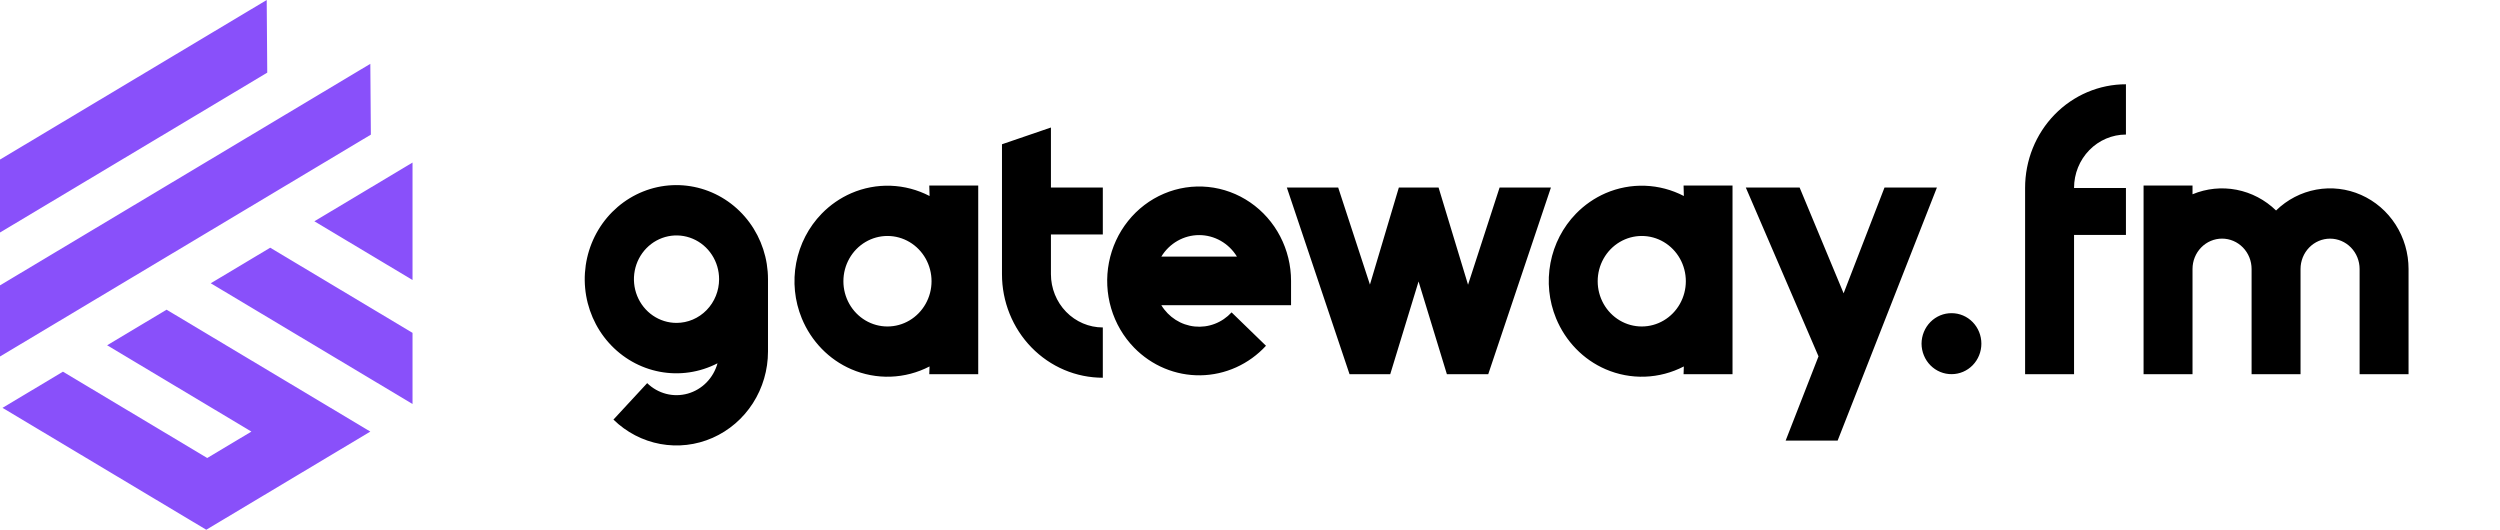 <svg width="269" height="57" viewBox="0 0 269 57" fill="none" xmlns="http://www.w3.org/2000/svg">
<path d="M39.847 6.867L0 30.705V38.359L39.905 14.486L39.847 6.867Z" fill="#8950FA"/>
<path d="M28.698 0L28.756 7.816L0 25.018V17.168L28.698 0Z" fill="#8950FA"/>
<path d="M22.676 30.48L29.073 26.653L44.388 35.816V43.469L22.676 30.48Z" fill="#8950FA"/>
<path d="M44.388 17.491V30.129L33.826 23.81L44.388 17.491Z" fill="#8950FA"/>
<path d="M17.923 33.323L39.847 46.439L22.194 57L0.27 43.884L6.773 39.993L22.298 49.281L27.051 46.438L11.526 37.15L17.923 33.323Z" fill="#8950FA"/>
<path d="M82.636 30.042V37.82C82.636 39.798 82.071 41.733 81.011 43.385C79.951 45.037 78.442 46.333 76.672 47.113C74.902 47.893 72.948 48.122 71.052 47.773C69.156 47.424 67.402 46.511 66.006 45.148L69.636 41.225C70.209 41.783 70.912 42.18 71.677 42.378C72.443 42.575 73.246 42.566 74.007 42.351C74.768 42.136 75.462 41.723 76.022 41.152C76.582 40.58 76.989 39.87 77.204 39.09C75.286 40.079 73.107 40.399 70.996 40.001C68.885 39.603 66.959 38.509 65.509 36.884C64.058 35.26 63.164 33.194 62.961 31C62.758 28.806 63.258 26.604 64.384 24.728C65.51 22.852 67.202 21.405 69.202 20.606C71.202 19.807 73.401 19.7 75.466 20.301C77.53 20.902 79.347 22.178 80.641 23.936C81.936 25.695 82.636 27.838 82.636 30.042ZM77.375 30.042C77.376 29.111 77.108 28.201 76.605 27.427C76.102 26.652 75.386 26.048 74.549 25.692C73.712 25.335 72.79 25.241 71.901 25.422C71.012 25.603 70.195 26.051 69.554 26.709C68.913 27.367 68.476 28.206 68.299 29.119C68.122 30.032 68.213 30.978 68.559 31.838C68.906 32.698 69.493 33.434 70.247 33.951C71.001 34.468 71.887 34.744 72.793 34.744C74.007 34.743 75.172 34.248 76.031 33.366C76.89 32.485 77.374 31.289 77.375 30.042ZM105.257 19.963V40.265H99.99L100.018 39.429C98.72 40.102 97.294 40.478 95.84 40.53C94.386 40.581 92.939 40.308 91.598 39.728C90.408 39.214 89.328 38.467 88.417 37.528C87.505 36.59 86.778 35.481 86.275 34.261C85.499 32.376 85.289 30.297 85.67 28.289C86.052 26.281 87.008 24.435 88.417 22.988C89.33 22.052 90.41 21.305 91.598 20.788C92.939 20.208 94.388 19.935 95.842 19.987C97.297 20.039 98.723 20.416 100.022 21.091L99.99 19.963H105.257ZM99.597 32.696C100.014 31.956 100.234 31.116 100.234 30.262C100.235 29.407 100.016 28.567 99.601 27.826C99.185 27.086 98.587 26.471 97.866 26.043C97.146 25.616 96.328 25.39 95.496 25.39C94.663 25.389 93.845 25.613 93.124 26.04C92.403 26.467 91.803 27.081 91.387 27.822C90.97 28.562 90.75 29.401 90.75 30.256C90.749 31.111 90.968 31.951 91.383 32.692C91.799 33.432 92.397 34.048 93.118 34.476C93.839 34.904 94.657 35.129 95.489 35.129C96.322 35.13 97.139 34.905 97.861 34.478C98.582 34.051 99.18 33.436 99.597 32.696ZM113.08 25.228V29.501C113.081 31.021 113.67 32.479 114.716 33.554C115.763 34.629 117.182 35.233 118.663 35.234V40.644C117.238 40.645 115.826 40.357 114.509 39.798C113.192 39.238 111.996 38.417 110.988 37.383C109.98 36.348 109.181 35.119 108.636 33.766C108.091 32.414 107.811 30.965 107.813 29.501V15.523L113.08 13.72V20.179H118.663V25.228L113.08 25.228ZM122.031 37.409C120.88 36.228 120.032 34.773 119.559 33.175C119.087 31.576 119.006 29.882 119.323 28.244C119.641 26.605 120.347 25.072 121.379 23.781C122.411 22.489 123.737 21.479 125.24 20.84C126.743 20.201 128.376 19.952 129.995 20.115C131.614 20.279 133.168 20.851 134.521 21.779C135.874 22.707 136.982 23.963 137.749 25.437C138.516 26.91 138.917 28.555 138.917 30.226V32.84H124.959C125.348 33.479 125.875 34.017 126.498 34.414C127.121 34.812 127.825 35.057 128.555 35.131C129.285 35.206 130.021 35.108 130.709 34.844C131.396 34.581 132.015 34.159 132.519 33.612L136.22 37.204C135.311 38.191 134.219 38.981 133.007 39.527C131.796 40.073 130.491 40.364 129.168 40.383C127.845 40.402 126.532 40.149 125.306 39.638C124.08 39.127 122.967 38.369 122.031 37.409ZM133.095 27.611C132.664 26.903 132.064 26.319 131.352 25.914C130.641 25.509 129.841 25.296 129.027 25.296C128.214 25.296 127.413 25.509 126.702 25.914C125.99 26.319 125.39 26.903 124.959 27.611H133.095ZM152.637 30.287L149.589 40.265H145.211L138.465 20.179H143.989L147.405 30.622L150.516 20.179H154.79L157.961 30.637L161.356 20.179H166.879L160.134 40.265H155.685L152.637 30.287ZM186.419 19.963V40.265H181.152L181.18 39.429C179.881 40.102 178.456 40.478 177.002 40.53C175.548 40.581 174.1 40.308 172.759 39.728C171.57 39.214 170.489 38.467 169.578 37.528C168.667 36.59 167.94 35.481 167.436 34.261C166.66 32.376 166.45 30.297 166.832 28.289C167.213 26.281 168.17 24.435 169.578 22.988C170.491 22.052 171.571 21.305 172.759 20.788C174.101 20.208 175.549 19.935 177.004 19.987C178.458 20.039 179.885 20.416 181.183 21.091L181.152 19.963H186.419ZM180.758 32.696C181.175 31.956 181.395 31.116 181.396 30.262C181.396 29.407 181.178 28.567 180.762 27.826C180.346 27.086 179.748 26.471 179.028 26.043C178.307 25.616 177.489 25.39 176.657 25.39C175.825 25.389 175.007 25.613 174.285 26.04C173.564 26.467 172.965 27.081 172.548 27.822C172.131 28.562 171.912 29.401 171.911 30.256C171.91 31.111 172.129 31.951 172.545 32.692C172.961 33.432 173.559 34.048 174.28 34.476C175 34.904 175.818 35.129 176.65 35.129C177.483 35.13 178.301 34.905 179.022 34.478C179.743 34.051 180.342 33.436 180.758 32.696ZM195.672 38.343L187.849 20.179H193.639L198.373 31.56L202.773 20.179H208.412L197.73 47.406H192.136L195.672 38.343ZM206.758 36.978C206.76 36.543 206.846 36.113 207.011 35.713C207.175 35.312 207.415 34.949 207.717 34.644C208.019 34.339 208.377 34.099 208.769 33.936C209.162 33.774 209.582 33.693 210.005 33.698C210.852 33.699 211.663 34.045 212.262 34.66C212.86 35.275 213.196 36.108 213.196 36.978C213.196 37.847 212.86 38.681 212.262 39.296C211.663 39.911 210.852 40.257 210.005 40.258C209.582 40.263 209.162 40.182 208.769 40.019C208.377 39.857 208.019 39.617 207.717 39.312C207.415 39.007 207.175 38.644 207.011 38.243C206.846 37.843 206.76 37.413 206.758 36.978ZM228.751 20.23V25.278H223.168V40.265H217.901V20.212C217.9 18.748 218.18 17.298 218.725 15.946C219.27 14.594 220.069 13.365 221.077 12.33C222.084 11.295 223.281 10.474 224.598 9.914C225.915 9.355 227.326 9.067 228.751 9.068V14.478C227.271 14.479 225.852 15.084 224.805 16.159C223.758 17.234 223.17 18.691 223.168 20.212V20.23L228.751 20.23ZM259.16 28.942V40.265H253.893V28.942C253.893 28.076 253.559 27.246 252.963 26.634C252.367 26.022 251.558 25.678 250.716 25.678C249.873 25.678 249.064 26.022 248.468 26.634C247.873 27.246 247.538 28.076 247.538 28.942V40.265H242.271V28.942C242.271 28.513 242.189 28.088 242.03 27.692C241.87 27.296 241.636 26.936 241.341 26.632C241.046 26.329 240.695 26.088 240.31 25.924C239.924 25.76 239.51 25.675 239.093 25.675C238.675 25.675 238.262 25.76 237.876 25.924C237.49 26.088 237.14 26.329 236.845 26.632C236.549 26.936 236.315 27.296 236.156 27.692C235.996 28.088 235.915 28.513 235.915 28.942V40.265H230.648V19.963H235.915V20.904C237.419 20.279 239.065 20.111 240.659 20.42C242.253 20.73 243.727 21.503 244.904 22.649C246.102 21.482 247.607 20.7 249.233 20.402C250.859 20.104 252.534 20.302 254.051 20.972C255.568 21.642 256.861 22.753 257.769 24.17C258.677 25.587 259.161 27.246 259.16 28.942Z" fill="black"/>
</svg>
